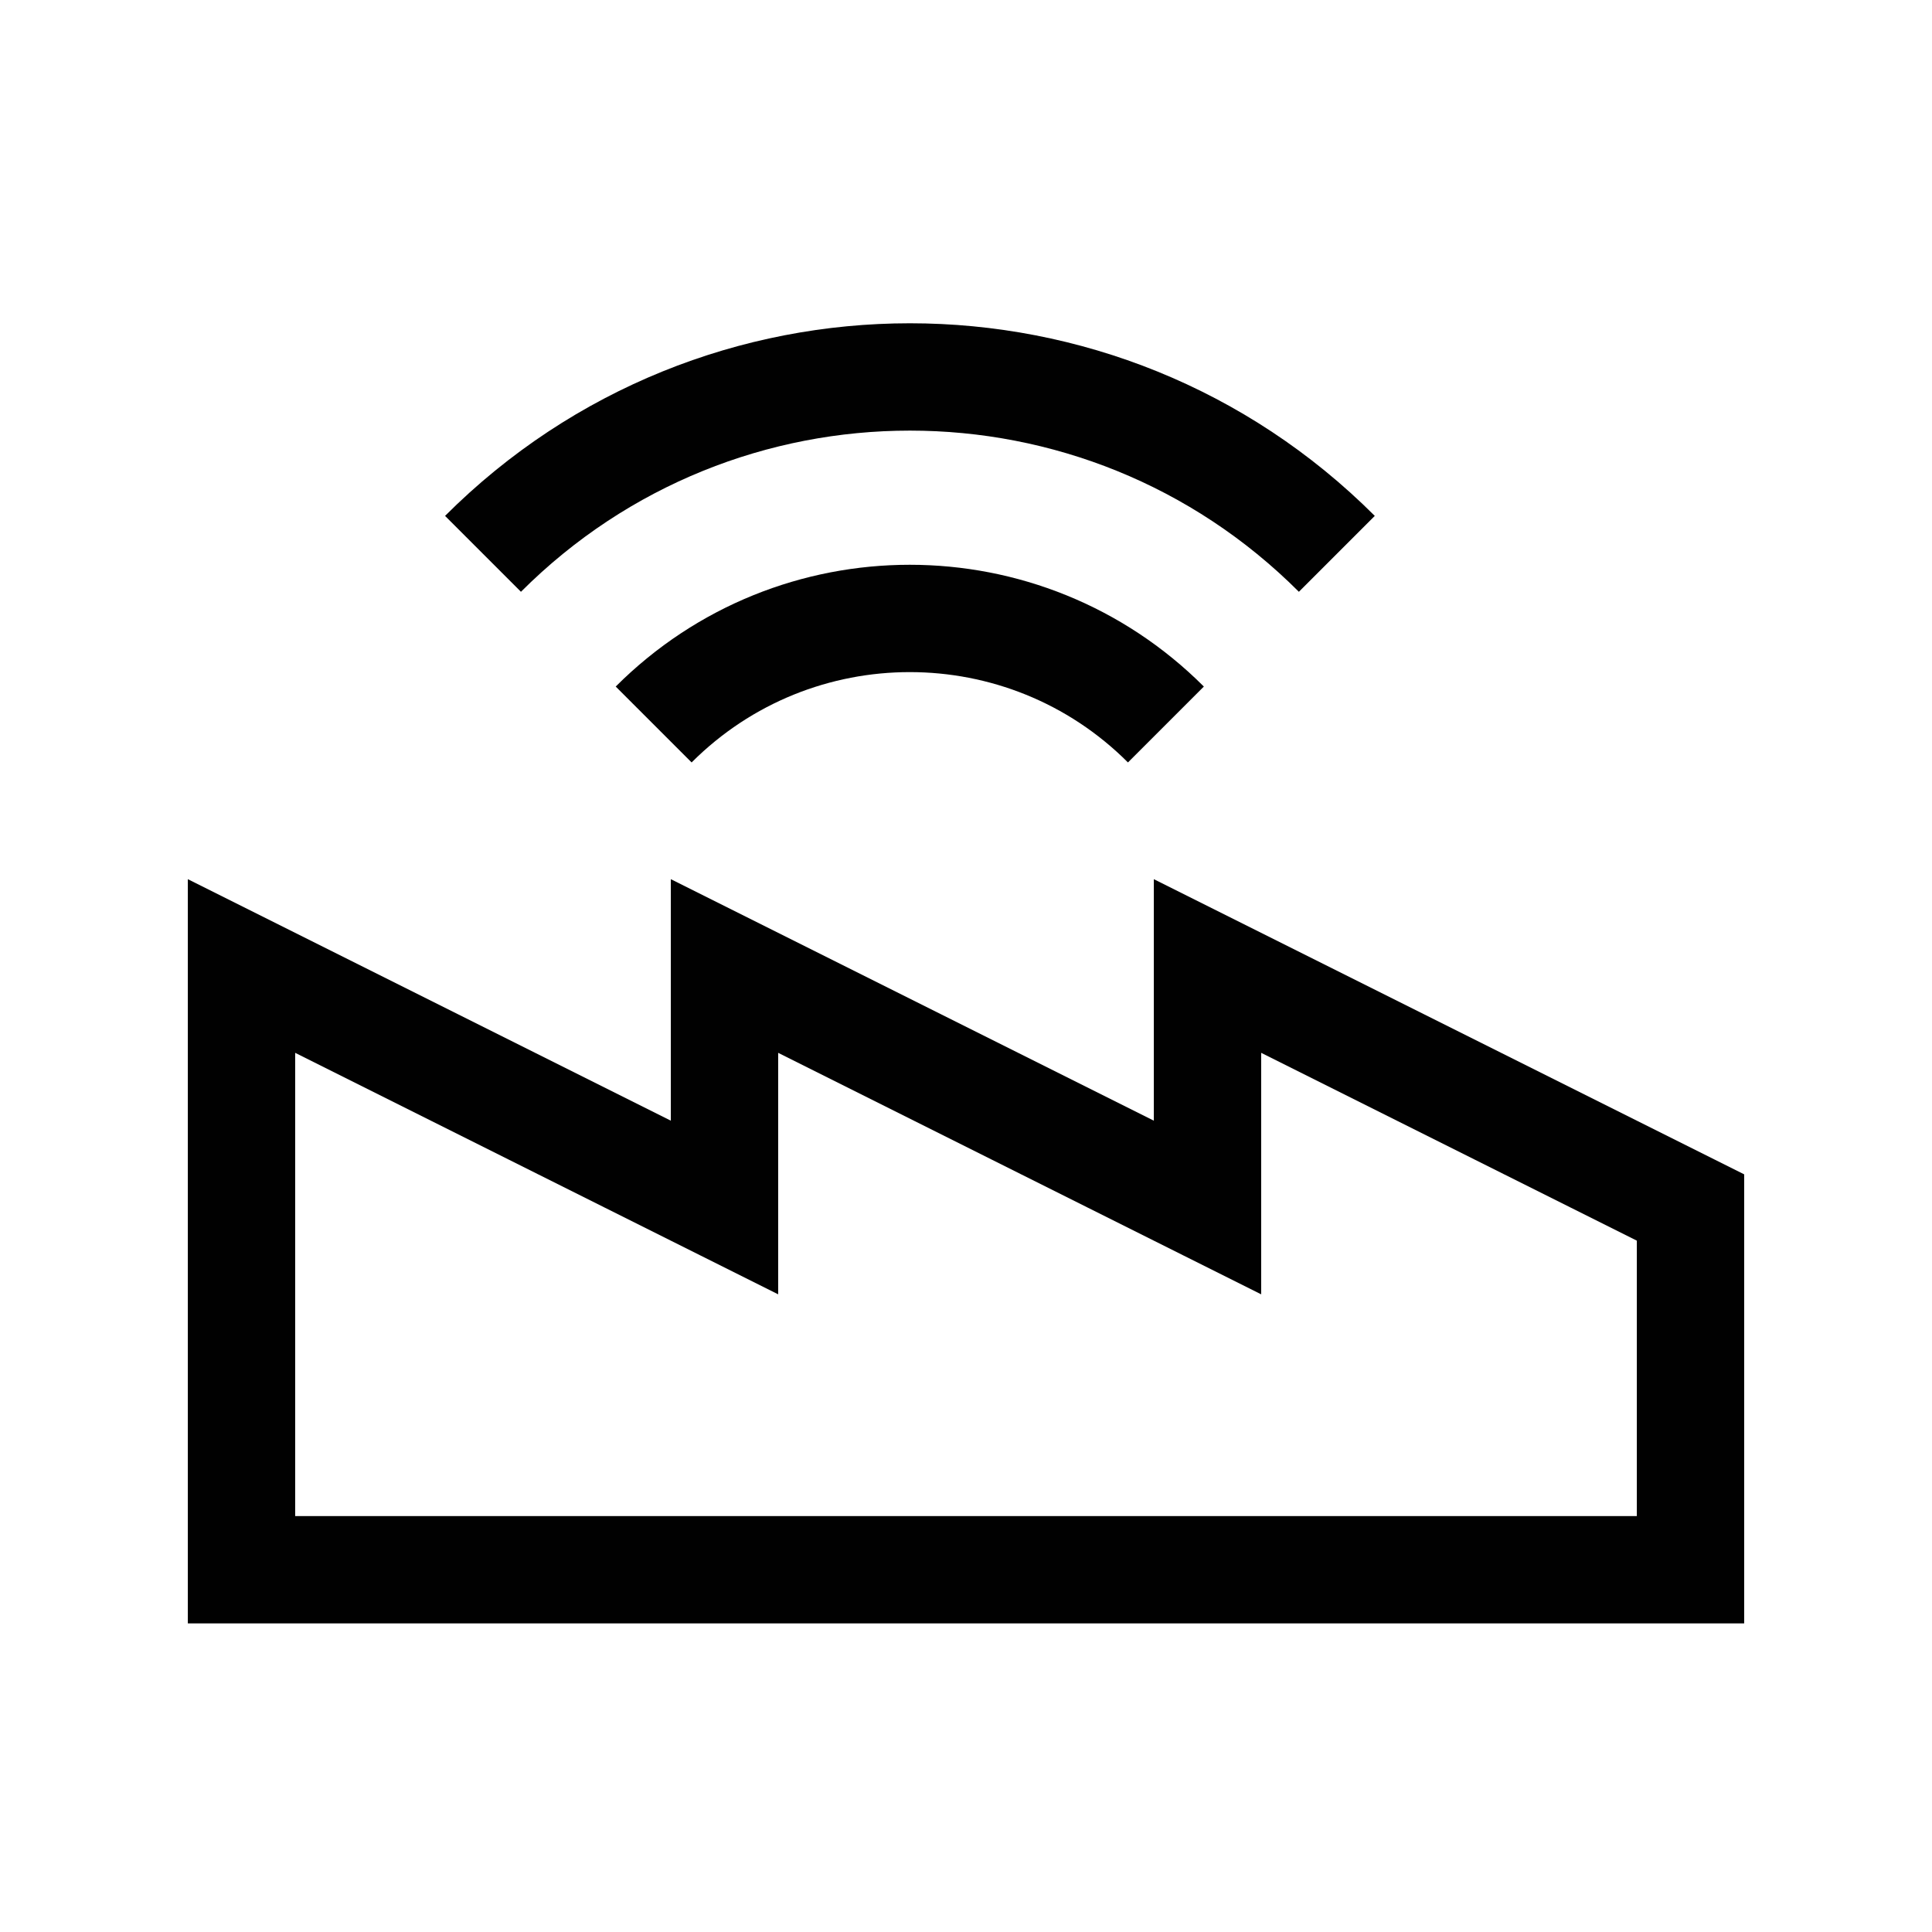 <?xml version="1.0" encoding="utf-8"?>
<!-- Generator: Adobe Illustrator 28.1.0, SVG Export Plug-In . SVG Version: 6.00 Build 0)  -->
<svg version="1.1" id="Layer_1" xmlns="http://www.w3.org/2000/svg" xmlns:xlink="http://www.w3.org/1999/xlink" x="0px" y="0px"
	 viewBox="0 0 72 72" style="enable-background:new 0 0 72 72;" xml:space="preserve">
<polygon style="fill:none;stroke:#010101;stroke-width:4;stroke-miterlimit:10;" points="9,58.5 9,49.5 9,36 27,45 27,36 45,45 
	45,45 45,36 63,45 63,58.5 "/>
<path style="fill:none;stroke:#010101;stroke-width:4;stroke-miterlimit:10;" d="M18,20.64c8.79-8.79,23.03-8.79,31.82,0"/>
<path style="fill:none;stroke:#010101;stroke-width:4;stroke-miterlimit:10;" d="M24.36,27c5.27-5.27,13.82-5.27,19.09,0"/>
</svg>
